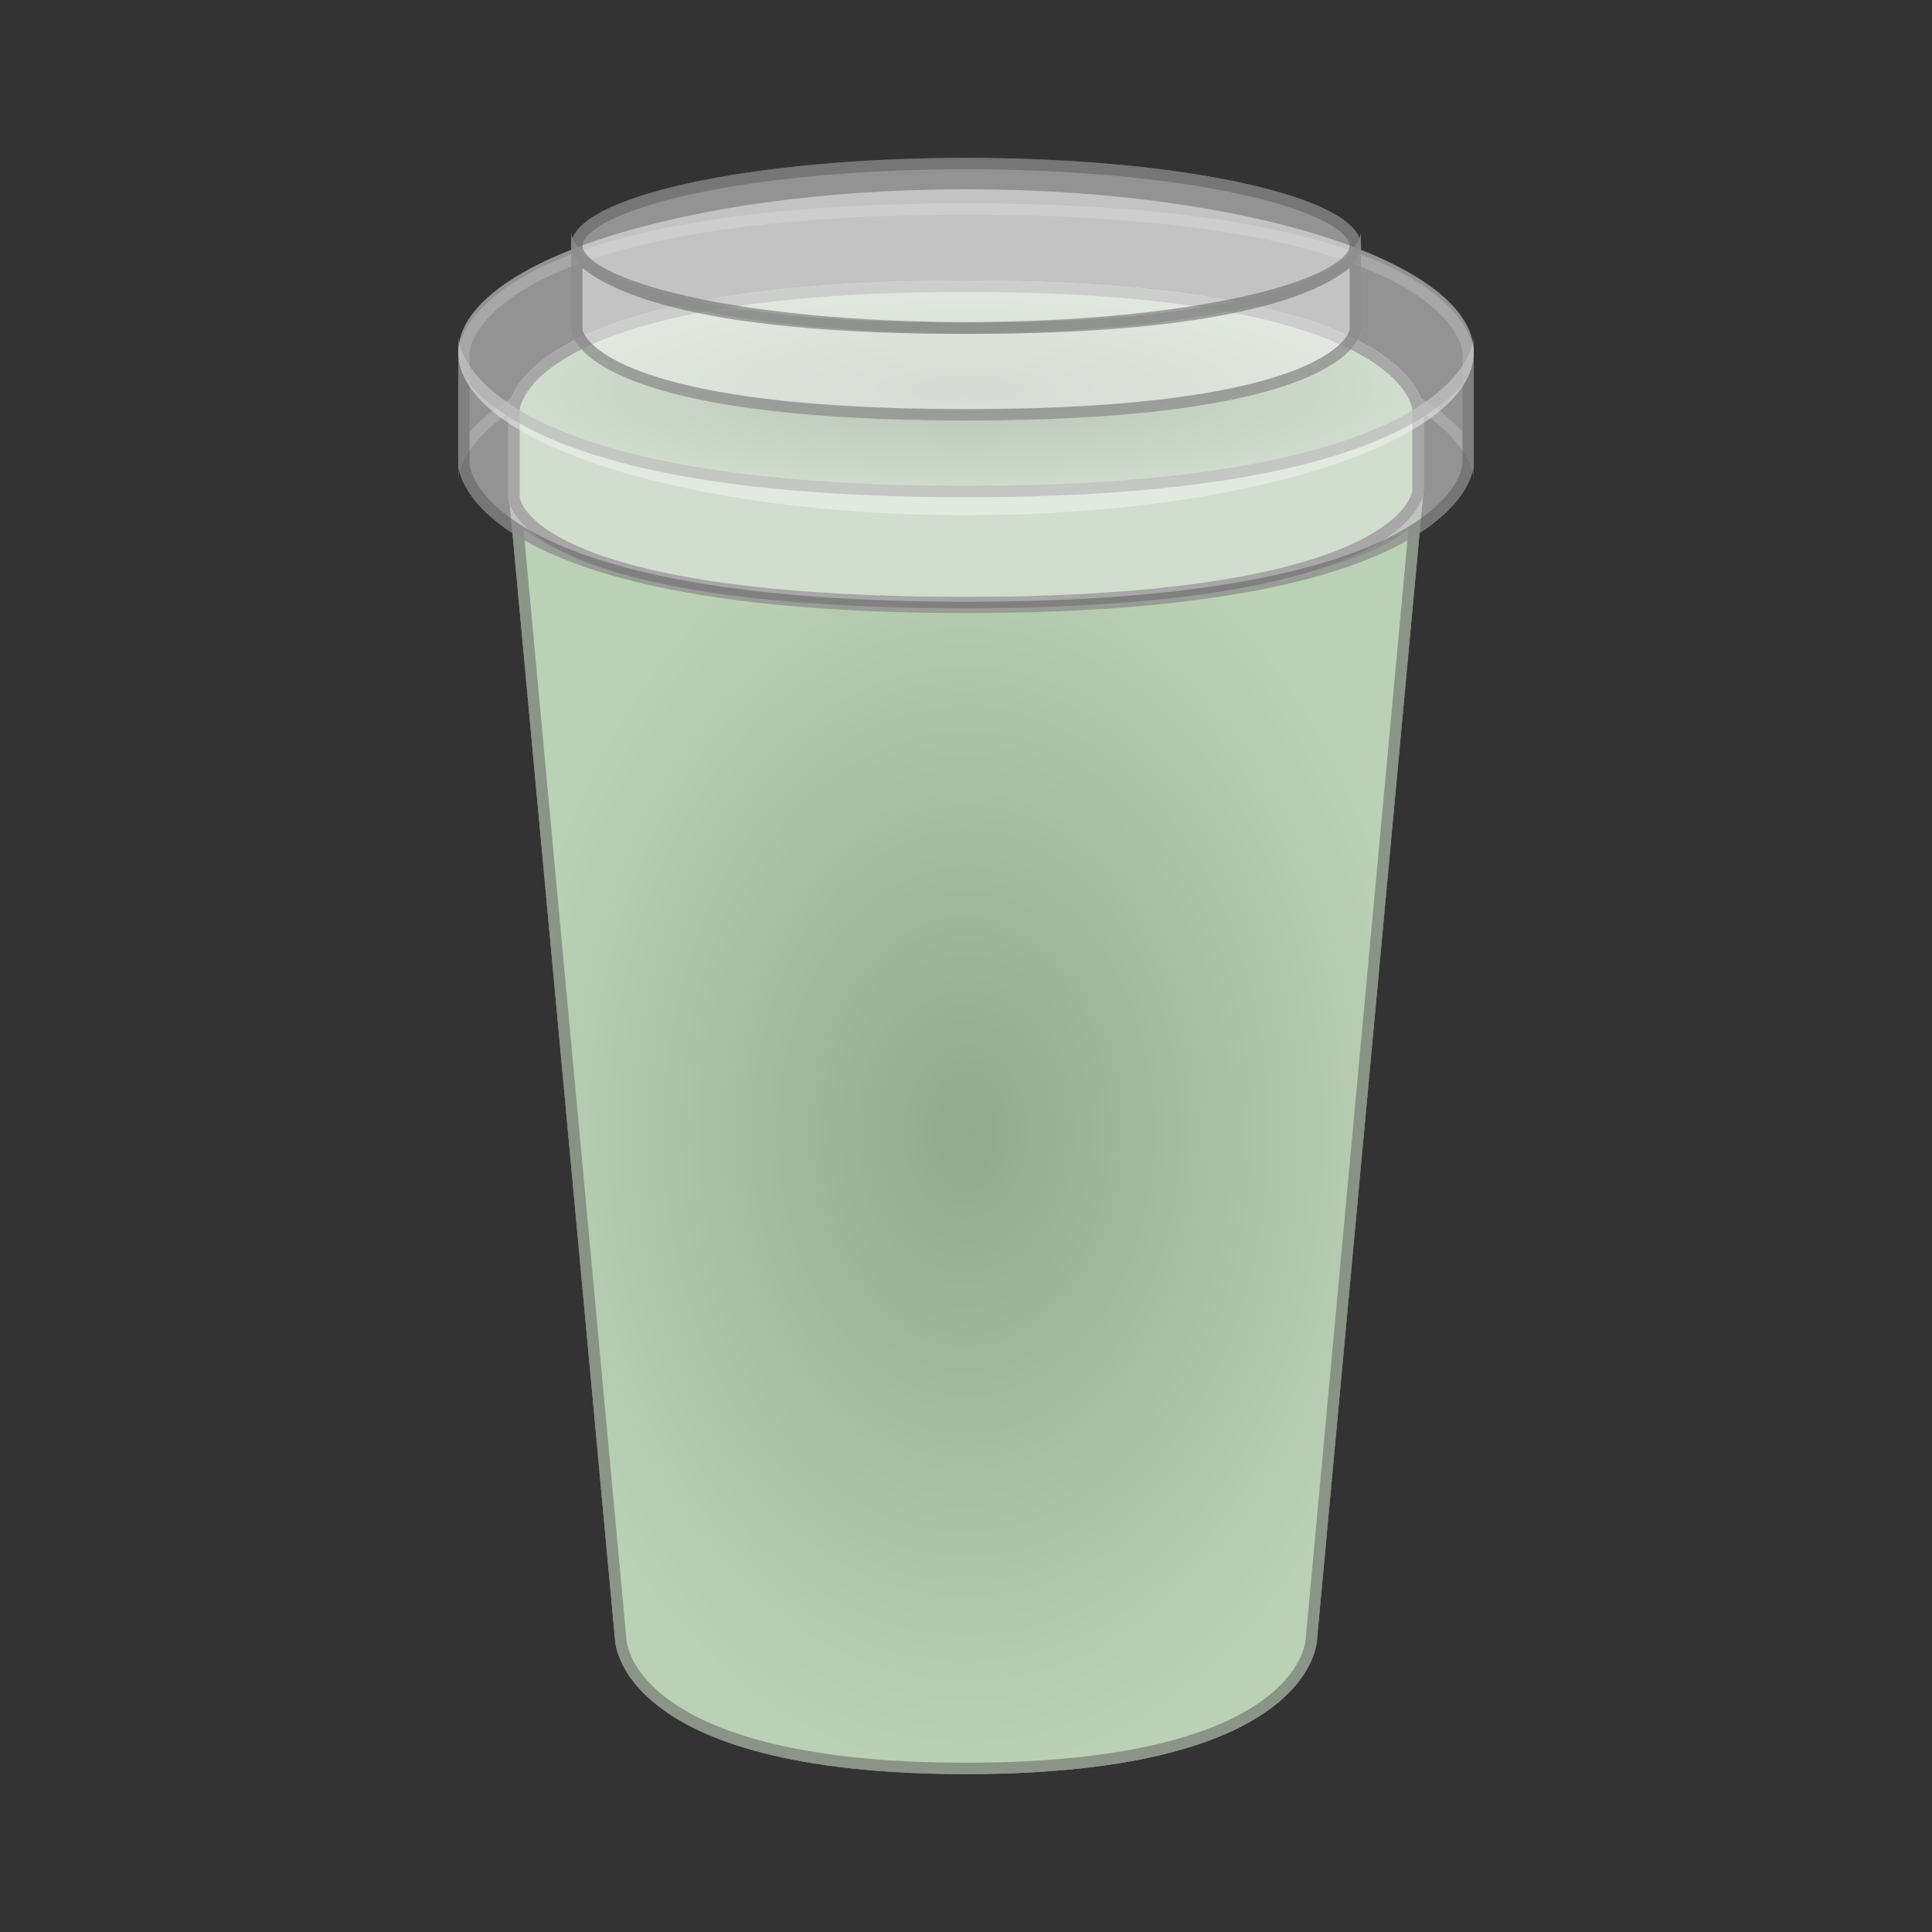 <svg width="78" height="78" viewBox="0 0 78 78" fill="none" xmlns="http://www.w3.org/2000/svg">
<rect x="0" y="0" width="78" height="78" fill="#333333" stroke="none"/>
<path d="M20.525 19.742C20.525 19.742 20.525 23.918 39.001 23.918C57.476 23.918 57.476 19.742 57.476 19.742L53.173 66.172C53.173 66.172 53.173 71.625 39.001 71.625C24.828 71.625 24.828 66.172 24.828 66.172L20.525 19.742Z" fill="url(#paint0_radial_36_2694)"/>
<path d="M20.525 19.742C20.525 19.742 20.525 23.918 39.001 23.918C57.476 23.918 57.476 19.742 57.476 19.742L53.173 66.172C53.173 66.172 53.173 71.625 39.001 71.625C24.828 71.625 24.828 66.172 24.828 66.172L20.525 19.742Z" fill="#F4F4F4" fill-opacity="0.2"/>
<path fill-rule="evenodd" clip-rule="evenodd" d="M20.525 19.742C20.525 19.742 20.525 19.757 20.529 19.786L24.828 66.172C24.828 66.172 24.828 71.625 39.001 71.625C53.173 71.625 53.173 66.172 53.173 66.172L57.472 19.786C57.476 19.757 57.476 19.742 57.476 19.742L57.472 19.786C57.455 19.904 57.369 20.251 56.927 20.696C55.703 21.929 51.752 23.918 39.001 23.918C26.249 23.918 22.299 21.929 21.075 20.696C20.632 20.251 20.546 19.904 20.529 19.786L20.525 19.742ZM21.137 21.363L25.287 66.151V66.168C25.287 66.168 25.287 66.168 25.287 66.168C25.287 66.172 25.287 66.181 25.289 66.194C25.291 66.22 25.296 66.263 25.307 66.323C25.329 66.441 25.375 66.62 25.47 66.842C25.661 67.281 26.055 67.9 26.879 68.535C28.536 69.809 31.96 71.166 39.001 71.166C46.041 71.166 49.466 69.809 51.122 68.535C51.946 67.9 52.34 67.281 52.531 66.842C52.627 66.62 52.673 66.441 52.695 66.323C52.706 66.263 52.711 66.22 52.713 66.194C52.714 66.181 52.714 66.172 52.715 66.168C52.715 66.168 52.715 66.168 52.715 66.168V66.151L56.865 21.363C56.498 21.652 56.009 21.953 55.356 22.248C52.956 23.333 48.259 24.377 39.001 24.377C29.743 24.377 25.045 23.333 22.646 22.248C21.993 21.953 21.503 21.652 21.137 21.363Z" fill="#5A5A5A" fill-opacity="0.5"/>
<path fill-rule="evenodd" clip-rule="evenodd" d="M59.5 19.347C59.5 19.347 59.5 18.87 59.041 18.186C57.872 16.442 53.722 13.348 39 13.348C24.278 13.348 20.128 16.442 18.959 18.186C18.5 18.87 18.5 19.347 18.5 19.347V14.209C18.5 14.209 18.5 8.211 39 8.211C59.5 8.211 59.5 14.209 59.5 14.209V19.347ZM59.041 17.437C58.627 16.966 58.029 16.455 57.169 15.951C54.502 14.391 49.28 12.89 39 12.89C28.72 12.89 23.498 14.391 20.831 15.951C19.971 16.455 19.373 16.966 18.959 17.437V14.216C18.959 14.212 18.96 14.205 18.961 14.194C18.964 14.168 18.971 14.123 18.986 14.06C19.016 13.936 19.081 13.742 19.219 13.499C19.494 13.016 20.072 12.321 21.294 11.606C23.752 10.168 28.78 8.67 39 8.67C49.22 8.67 54.248 10.168 56.706 11.606C57.928 12.321 58.506 13.016 58.781 13.499C58.919 13.742 58.984 13.936 59.014 14.06C59.029 14.123 59.036 14.168 59.039 14.194C59.04 14.2 59.04 14.205 59.041 14.209C59.041 14.212 59.041 14.214 59.041 14.216V17.437Z" fill="#5A5A5A"/>
<path d="M39.001 11.328C20.525 11.328 20.525 16.523 20.525 16.523V20.111C20.525 20.111 20.525 24.555 39.001 24.555C57.476 24.555 57.476 19.831 57.476 19.831V16.523C57.476 16.523 57.476 11.328 39.001 11.328Z" fill="url(#paint1_radial_36_2694)"/>
<path fill-rule="evenodd" clip-rule="evenodd" d="M20.525 16.523C20.525 16.523 20.525 11.328 39.001 11.328C57.476 11.328 57.476 16.523 57.476 16.523V19.831C57.476 19.831 57.476 24.555 39.001 24.555C20.525 24.555 20.525 20.111 20.525 20.111V16.523ZM20.984 20.097V16.532C20.985 16.53 20.985 16.525 20.986 16.519C20.988 16.5 20.993 16.464 21.006 16.413C21.032 16.312 21.088 16.15 21.209 15.946C21.45 15.539 21.963 14.942 23.06 14.326C25.267 13.084 29.791 11.787 39.001 11.787C48.21 11.787 52.735 13.084 54.942 14.326C56.038 14.942 56.551 15.539 56.792 15.946C56.914 16.15 56.969 16.312 56.995 16.413C57.008 16.464 57.014 16.5 57.016 16.519C57.016 16.525 57.017 16.53 57.017 16.532V19.819C57.017 19.82 57.017 19.822 57.016 19.824C57.015 19.838 57.01 19.867 56.998 19.91C56.974 19.995 56.921 20.137 56.803 20.318C56.567 20.68 56.057 21.222 54.958 21.784C52.745 22.916 48.214 24.096 39.001 24.096C29.785 24.096 25.25 22.985 23.034 21.919C21.932 21.39 21.424 20.88 21.191 20.544C21.075 20.376 21.024 20.246 21.001 20.171C20.99 20.134 20.986 20.108 20.985 20.098C20.985 20.098 20.984 20.097 20.984 20.097Z" fill="#5A5A5A"/>
<path d="M18.5 13.617C18.5 13.617 18.5 19.615 39 19.615C59.5 19.615 59.5 13.617 59.5 13.617V18.754C59.5 18.754 59.5 24.753 39 24.753C18.5 24.753 18.5 18.754 18.5 18.754V13.617Z" fill="#F4F4F4" fill-opacity="0.5"/>
<path fill-rule="evenodd" clip-rule="evenodd" d="M59.5 13.617C59.5 13.617 59.5 14.093 59.041 14.777C57.872 16.521 53.722 19.615 39 19.615C24.278 19.615 20.128 16.521 18.959 14.777C18.5 14.093 18.5 13.617 18.5 13.617V18.754C18.5 18.754 18.5 24.753 39 24.753C59.5 24.753 59.5 18.754 59.5 18.754V13.617ZM59.041 15.526C58.627 15.998 58.029 16.509 57.169 17.012C54.502 18.573 49.28 20.074 39 20.074C28.72 20.074 23.498 18.573 20.831 17.012C19.971 16.509 19.373 15.998 18.959 15.526V18.747C18.959 18.751 18.96 18.759 18.961 18.77C18.964 18.795 18.971 18.841 18.986 18.903C19.016 19.028 19.081 19.222 19.219 19.464C19.494 19.947 20.072 20.642 21.294 21.357C23.752 22.796 28.78 24.294 39 24.294C49.22 24.294 54.248 22.796 56.706 21.357C57.928 20.642 58.506 19.947 58.781 19.464C58.919 19.222 58.984 19.028 59.014 18.903C59.029 18.841 59.036 18.795 59.039 18.77C59.04 18.764 59.04 18.759 59.041 18.755C59.041 18.752 59.041 18.749 59.041 18.747V15.526Z" fill="#5A5A5A" fill-opacity="0.5"/>
<path opacity="0.5" d="M59.5 14.221C59.5 17.855 50.322 20.802 39 20.802C27.678 20.802 18.5 17.855 18.5 14.221C18.5 10.587 27.678 7.641 39 7.641C50.322 7.641 59.5 10.587 59.5 14.221Z" fill="#F4F4F4"/>
<path opacity="0.5" d="M54.946 9.919C54.946 11.876 47.807 13.462 39.001 13.462C30.195 13.462 23.057 11.876 23.057 9.919C23.057 7.962 30.195 6.375 39.001 6.375C47.807 6.375 54.946 7.962 54.946 9.919Z" fill="#F4F4F4"/>
<path opacity="0.5" fill-rule="evenodd" clip-rule="evenodd" d="M54.284 10.322C54.445 10.147 54.487 10.014 54.487 9.919C54.487 9.824 54.445 9.691 54.284 9.516C54.12 9.338 53.857 9.144 53.479 8.946C52.724 8.549 51.602 8.178 50.176 7.861C47.332 7.229 43.381 6.834 39.001 6.834C34.621 6.834 30.67 7.229 27.826 7.861C26.401 8.178 25.278 8.549 24.523 8.946C24.145 9.144 23.882 9.338 23.718 9.516C23.557 9.691 23.516 9.824 23.516 9.919C23.516 10.014 23.557 10.147 23.718 10.322C23.882 10.5 24.145 10.693 24.523 10.892C25.278 11.288 26.401 11.659 27.826 11.976C30.67 12.608 34.621 13.003 39.001 13.003C43.381 13.003 47.332 12.608 50.176 11.976C51.602 11.659 52.724 11.288 53.479 10.892C53.857 10.693 54.12 10.5 54.284 10.322ZM39.001 13.462C47.807 13.462 54.946 11.876 54.946 9.919C54.946 7.962 47.807 6.375 39.001 6.375C30.195 6.375 23.057 7.962 23.057 9.919C23.057 11.876 30.195 13.462 39.001 13.462Z" fill="#5A5A5A"/>
<path opacity="0.5" d="M23.057 9.384C23.057 9.384 23.057 13.024 39.001 13.024C54.946 13.024 54.946 9.384 54.946 9.384V13.336C54.946 13.336 54.946 16.976 39.001 16.976C23.057 16.976 23.057 13.336 23.057 13.336V9.384Z" fill="#F4F4F4"/>
<path opacity="0.5" fill-rule="evenodd" clip-rule="evenodd" d="M54.946 9.384C54.946 9.384 54.946 9.726 54.487 10.2C53.448 11.273 50.059 13.024 39.001 13.024C27.943 13.024 24.554 11.273 23.516 10.2C23.057 9.726 23.057 9.384 23.057 9.384V13.336C23.057 13.336 23.057 16.976 39.001 16.976C54.946 16.976 54.946 13.336 54.946 13.336V9.384ZM54.487 10.819C54.162 11.082 53.727 11.355 53.143 11.621C51.059 12.573 46.994 13.483 39.001 13.483C31.008 13.483 26.943 12.573 24.859 11.621C24.275 11.355 23.84 11.082 23.516 10.819V13.316C23.517 13.323 23.52 13.336 23.526 13.355C23.542 13.406 23.581 13.503 23.677 13.634C23.867 13.896 24.295 14.307 25.24 14.739C27.143 15.607 31.049 16.517 39.001 16.517C46.953 16.517 50.859 15.607 52.762 14.739C53.707 14.307 54.135 13.896 54.326 13.634C54.421 13.503 54.46 13.406 54.476 13.355C54.482 13.336 54.485 13.323 54.487 13.316V10.819Z" fill="#5A5A5A"/>
<defs>
<radialGradient id="paint0_radial_36_2694" cx="0" cy="0" r="1" gradientUnits="userSpaceOnUse" gradientTransform="translate(39.001 45.684) rotate(-180) scale(18.475 25.941)">
<stop stop-color="#7D9577"/>
<stop offset="1" stop-color="#AEC9A7"/>
</radialGradient>
<radialGradient id="paint1_radial_36_2694" cx="0" cy="0" r="1" gradientUnits="userSpaceOnUse" gradientTransform="translate(39.001 15.719) rotate(180) scale(18.475 4.392)">
<stop stop-color="#7D9577"/>
<stop offset="1" stop-color="#AEC9A7"/>
</radialGradient>
</defs>
</svg>
